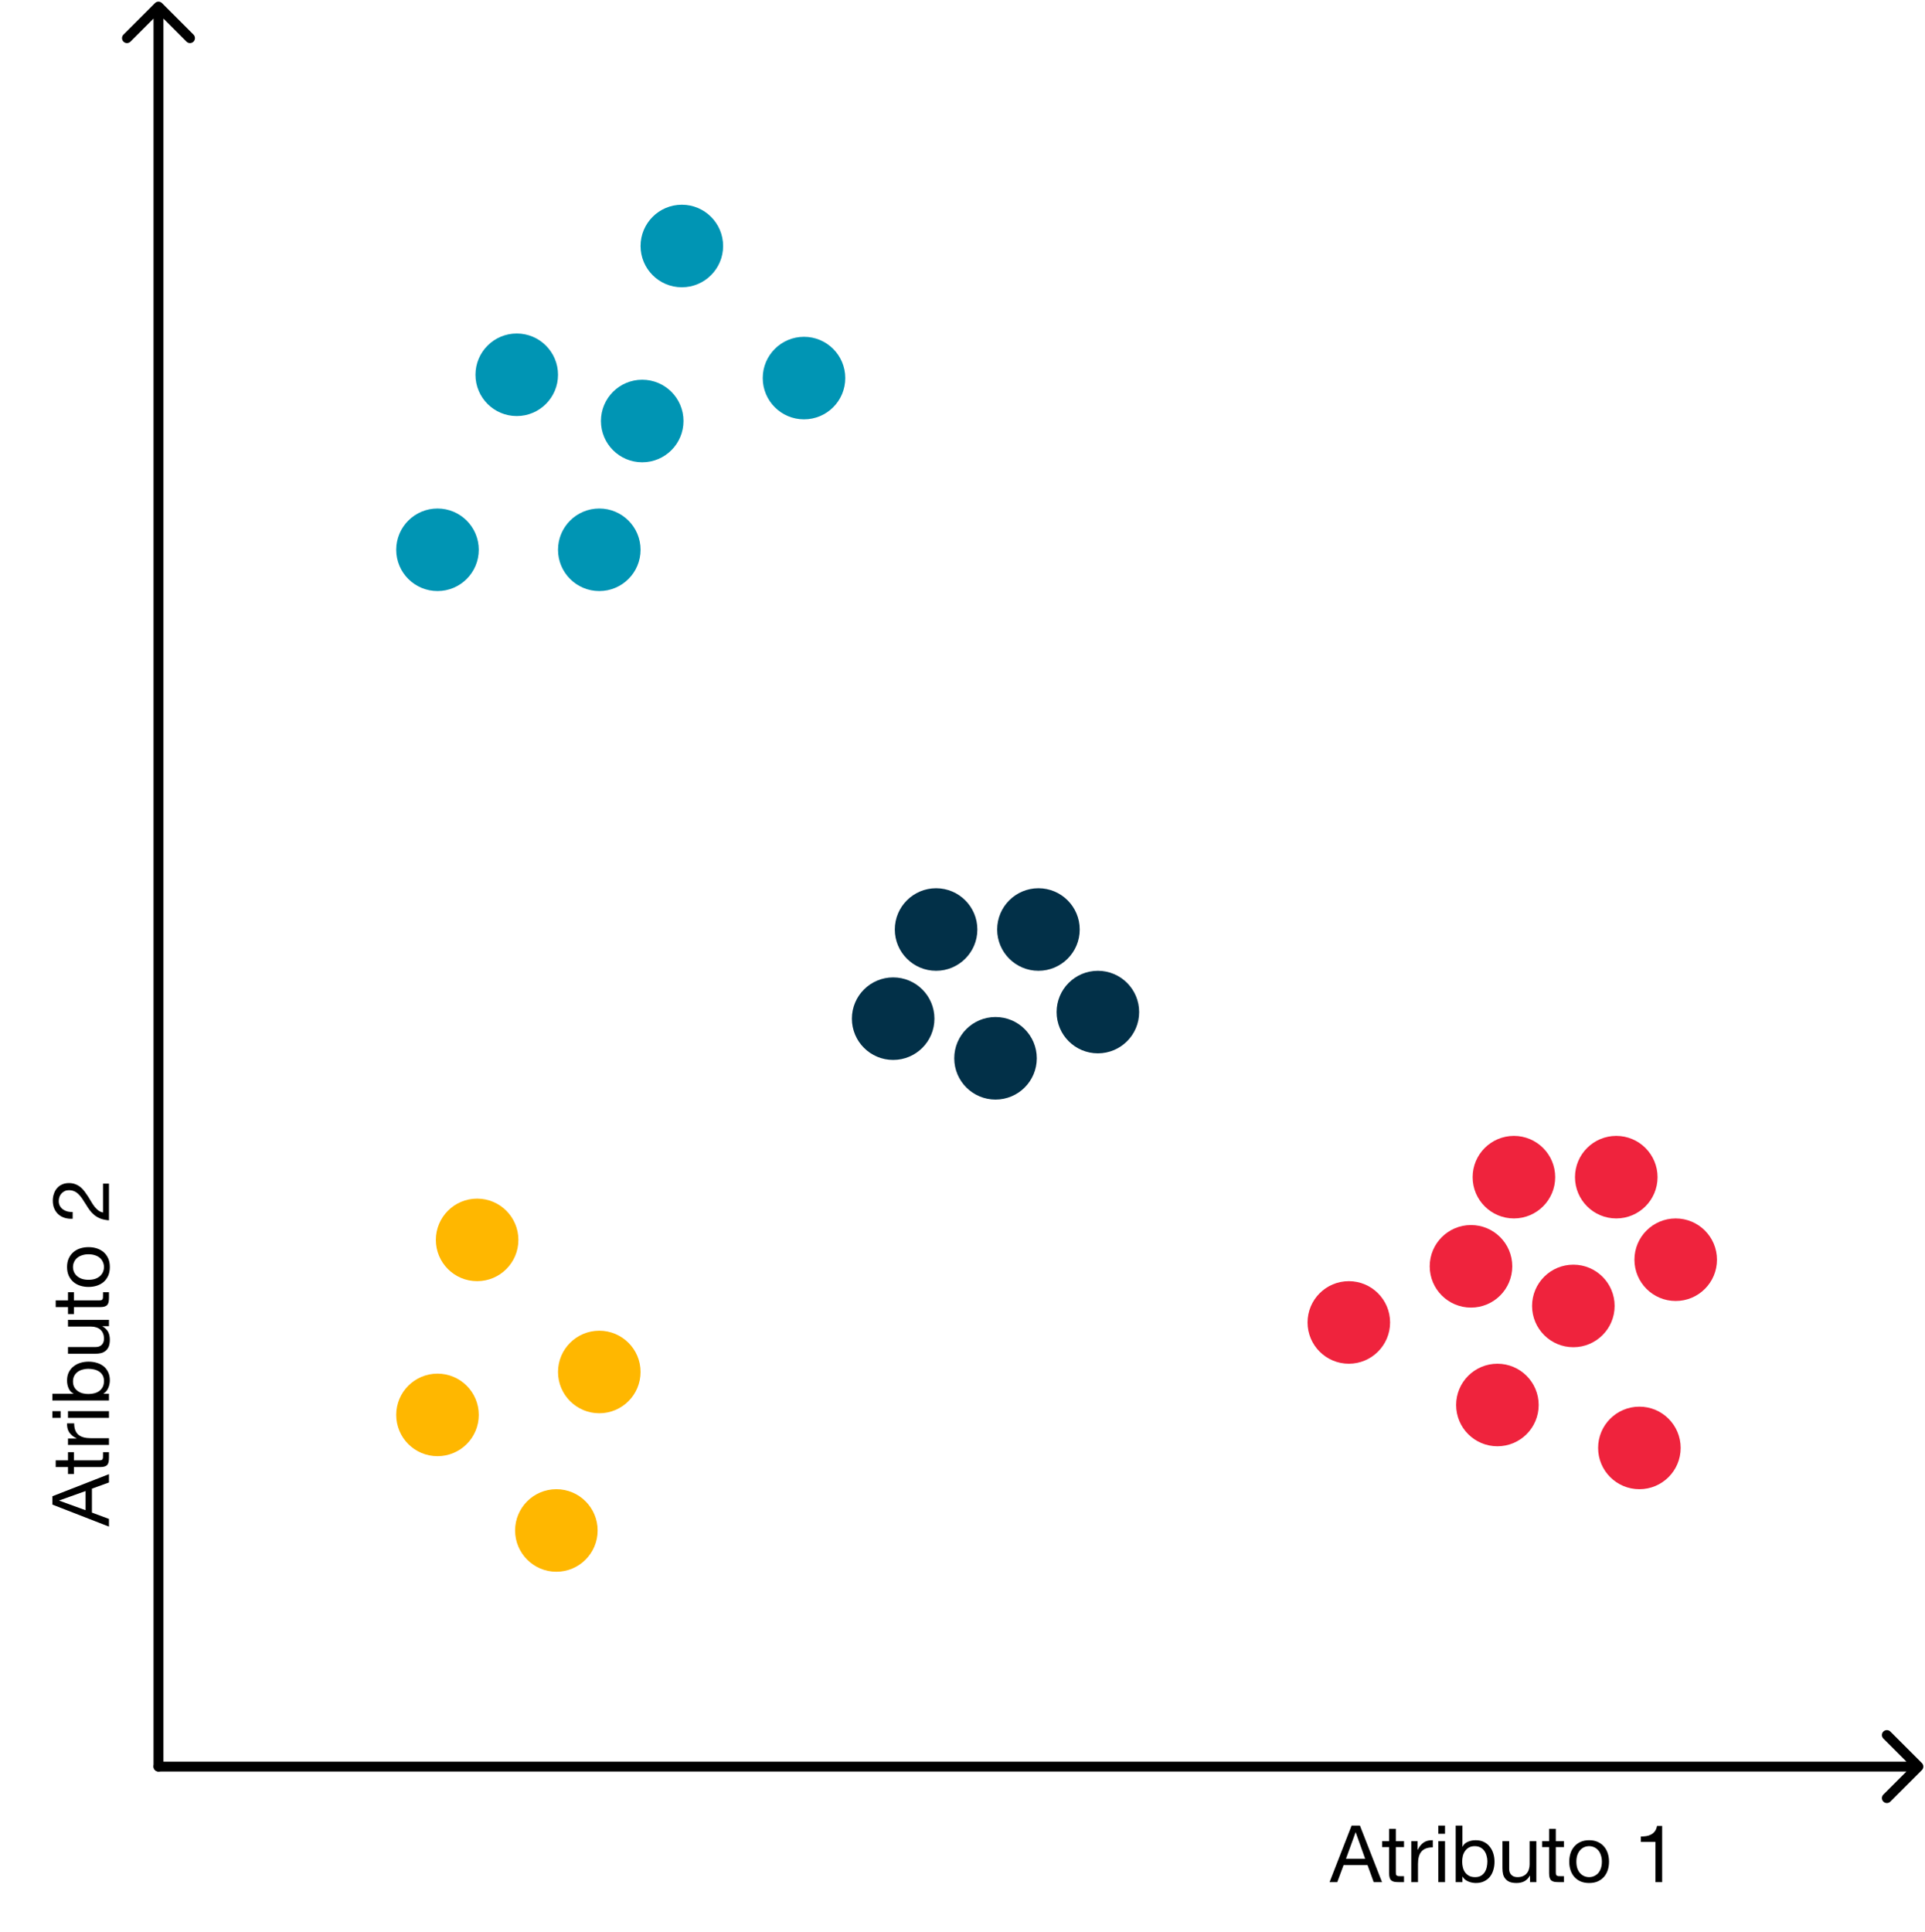 <?xml version="1.0" encoding="UTF-8" standalone="no"?>
<!DOCTYPE svg PUBLIC "-//W3C//DTD SVG 1.1//EN" "http://www.w3.org/Graphics/SVG/1.1/DTD/svg11.dtd">
<svg width="100%" height="100%" viewBox="0 0 583 585" version="1.1" xmlns="http://www.w3.org/2000/svg" xmlns:xlink="http://www.w3.org/1999/xlink" xml:space="preserve" xmlns:serif="http://www.serif.com/" style="fill-rule:evenodd;clip-rule:evenodd;stroke-linejoin:round;stroke-miterlimit:2;">
    <circle cx="132.5" cy="428.5" r="12.5" style="fill:rgb(255,183,0);"/>
    <circle cx="144.5" cy="375.5" r="12.5" style="fill:rgb(255,183,0);"/>
    <circle cx="181.5" cy="415.5" r="12.5" style="fill:rgb(255,183,0);"/>
    <circle cx="408.5" cy="400.5" r="12.5" style="fill:rgb(239,35,61);"/>
    <circle cx="453.5" cy="425.5" r="12.5" style="fill:rgb(239,35,61);"/>
    <circle cx="496.5" cy="438.5" r="12.5" style="fill:rgb(239,35,61);"/>
    <circle cx="194.5" cy="127.5" r="12.5" style="fill:rgb(0,149,180);"/>
    <circle cx="206.5" cy="74.5" r="12.5" style="fill:rgb(0,149,180);"/>
    <circle cx="243.5" cy="114.5" r="12.5" style="fill:rgb(0,149,180);"/>
    <circle cx="168.5" cy="463.5" r="12.5" style="fill:rgb(255,183,0);"/>
    <circle cx="332.5" cy="306.5" r="12.5" style="fill:rgb(2,48,72);"/>
    <circle cx="270.5" cy="308.5" r="12.5" style="fill:rgb(2,48,72);"/>
    <circle cx="301.5" cy="320.5" r="12.5" style="fill:rgb(2,48,72);"/>
    <circle cx="314.5" cy="281.5" r="12.5" style="fill:rgb(2,48,72);"/>
    <circle cx="283.5" cy="281.5" r="12.5" style="fill:rgb(2,48,72);"/>
    <circle cx="507.5" cy="381.5" r="12.5" style="fill:rgb(239,35,61);"/>
    <circle cx="445.5" cy="383.5" r="12.5" style="fill:rgb(239,35,61);"/>
    <circle cx="476.5" cy="395.5" r="12.5" style="fill:rgb(239,35,61);"/>
    <circle cx="489.5" cy="356.5" r="12.5" style="fill:rgb(239,35,61);"/>
    <circle cx="458.5" cy="356.5" r="12.5" style="fill:rgb(239,35,61);"/>
    <circle cx="132.5" cy="166.5" r="12.5" style="fill:rgb(0,149,180);"/>
    <circle cx="156.5" cy="113.5" r="12.5" style="fill:rgb(0,149,180);"/>
    <circle cx="181.5" cy="166.5" r="12.5" style="fill:rgb(0,149,180);"/>
    <path d="M49.061,0.939C48.475,0.354 47.525,0.354 46.939,0.939L37.393,10.485C36.808,11.071 36.808,12.021 37.393,12.607C37.979,13.192 38.929,13.192 39.515,12.607L48,4.121L56.485,12.607C57.071,13.192 58.021,13.192 58.607,12.607C59.192,12.021 59.192,11.071 58.607,10.485L49.061,0.939ZM46.5,535C46.5,535.828 47.172,536.5 48,536.5C48.828,536.5 49.5,535.828 49.5,535L46.5,535ZM46.5,2L46.5,535L49.5,535L49.5,2L46.5,2Z" style="fill-rule:nonzero;"/>
    <path d="M48,533.5C47.172,533.5 46.5,534.172 46.5,535C46.5,535.828 47.172,536.5 48,536.5L48,533.5ZM582.061,536.061C582.646,535.475 582.646,534.525 582.061,533.939L572.515,524.393C571.929,523.808 570.979,523.808 570.393,524.393C569.808,524.979 569.808,525.929 570.393,526.515L578.879,535L570.393,543.485C569.808,544.071 569.808,545.021 570.393,545.607C570.979,546.192 571.929,546.192 572.515,545.607L582.061,536.061ZM48,536.5L581,536.5L581,533.5L48,533.5L48,536.5Z" style="fill-rule:nonzero;"/>
    <path d="M407.637,562.92L410.541,554.928L410.589,554.928L413.445,562.92L407.637,562.92ZM409.341,552.864L402.668,570L404.997,570L406.917,564.84L414.165,564.84L416.036,570L418.557,570L411.861,552.864L409.341,552.864ZM422.743,557.592L422.743,553.872L420.703,553.872L420.703,557.592L418.591,557.592L418.591,559.392L420.703,559.392L420.703,567.288C420.703,567.864 420.759,568.328 420.871,568.68C420.983,569.032 421.151,569.304 421.375,569.496C421.615,569.688 421.919,569.824 422.287,569.904C422.671,569.968 423.127,570 423.655,570L425.215,570L425.215,568.2L424.279,568.2C423.959,568.2 423.695,568.192 423.487,568.176C423.295,568.144 423.143,568.088 423.031,568.008C422.919,567.928 422.839,567.816 422.791,567.672C422.759,567.528 422.743,567.336 422.743,567.096L422.743,559.392L425.215,559.392L425.215,557.592L422.743,557.592ZM427.409,557.592L427.409,570L429.449,570L429.449,564.48C429.449,563.68 429.529,562.976 429.689,562.368C429.849,561.744 430.105,561.216 430.457,560.784C430.809,560.352 431.273,560.024 431.849,559.8C432.425,559.576 433.121,559.464 433.937,559.464L433.937,557.304C432.833,557.272 431.921,557.496 431.201,557.976C430.481,558.456 429.873,559.2 429.377,560.208L429.329,560.208L429.329,557.592L427.409,557.592ZM437.634,555.36L437.634,552.864L435.594,552.864L435.594,555.36L437.634,555.36ZM435.594,557.592L435.594,570L437.634,570L437.634,557.592L435.594,557.592ZM440.866,552.864L440.866,570L442.906,570L442.906,568.344L442.954,568.344C443.178,568.712 443.45,569.024 443.77,569.28C444.106,569.52 444.458,569.712 444.826,569.856C445.194,570 445.562,570.104 445.93,570.168C446.314,570.232 446.658,570.264 446.962,570.264C447.906,570.264 448.73,570.096 449.434,569.76C450.154,569.424 450.746,568.968 451.21,568.392C451.69,567.8 452.042,567.112 452.266,566.328C452.506,565.544 452.626,564.712 452.626,563.832C452.626,562.952 452.506,562.12 452.266,561.336C452.026,560.552 451.666,559.864 451.186,559.272C450.722,558.664 450.13,558.184 449.41,557.832C448.706,557.48 447.874,557.304 446.914,557.304C446.05,557.304 445.258,557.464 444.538,557.784C443.818,558.088 443.29,558.584 442.954,559.272L442.906,559.272L442.906,552.864L440.866,552.864ZM450.466,563.688C450.466,564.296 450.402,564.888 450.274,565.464C450.146,566.04 449.938,566.552 449.65,567C449.362,567.448 448.978,567.808 448.498,568.08C448.034,568.352 447.45,568.488 446.746,568.488C446.042,568.488 445.442,568.36 444.946,568.104C444.45,567.832 444.042,567.48 443.722,567.048C443.418,566.616 443.194,566.12 443.05,565.56C442.906,564.984 442.834,564.392 442.834,563.784C442.834,563.208 442.898,562.64 443.026,562.08C443.17,561.52 443.394,561.024 443.698,560.592C444.002,560.144 444.394,559.784 444.874,559.512C445.354,559.24 445.938,559.104 446.626,559.104C447.282,559.104 447.85,559.232 448.33,559.488C448.826,559.744 449.226,560.088 449.53,560.52C449.85,560.952 450.082,561.448 450.226,562.008C450.386,562.552 450.466,563.112 450.466,563.688ZM465.292,570L465.292,557.592L463.252,557.592L463.252,564.6C463.252,565.16 463.172,565.68 463.012,566.16C462.868,566.624 462.644,567.032 462.34,567.384C462.036,567.736 461.652,568.008 461.188,568.2C460.74,568.392 460.204,568.488 459.58,568.488C458.796,568.488 458.18,568.264 457.732,567.816C457.284,567.368 457.06,566.76 457.06,565.992L457.06,557.592L455.02,557.592L455.02,565.752C455.02,566.424 455.084,567.04 455.212,567.6C455.356,568.144 455.596,568.616 455.932,569.016C456.268,569.416 456.708,569.728 457.252,569.952C457.796,570.16 458.476,570.264 459.292,570.264C460.204,570.264 460.996,570.088 461.668,569.736C462.34,569.368 462.892,568.8 463.324,568.032L463.372,568.032L463.372,570L465.292,570ZM471.188,557.592L471.188,553.872L469.148,553.872L469.148,557.592L467.036,557.592L467.036,559.392L469.148,559.392L469.148,567.288C469.148,567.864 469.204,568.328 469.316,568.68C469.428,569.032 469.596,569.304 469.82,569.496C470.06,569.688 470.364,569.824 470.732,569.904C471.116,569.968 471.572,570 472.1,570L473.66,570L473.66,568.2L472.724,568.2C472.404,568.2 472.14,568.192 471.932,568.176C471.74,568.144 471.588,568.088 471.476,568.008C471.364,567.928 471.284,567.816 471.236,567.672C471.204,567.528 471.188,567.336 471.188,567.096L471.188,559.392L473.66,559.392L473.66,557.592L471.188,557.592ZM477.415,563.808C477.415,563.056 477.511,562.392 477.703,561.816C477.911,561.224 478.191,560.728 478.543,560.328C478.895,559.928 479.303,559.624 479.767,559.416C480.247,559.208 480.751,559.104 481.279,559.104C481.807,559.104 482.303,559.208 482.767,559.416C483.247,559.624 483.663,559.928 484.015,560.328C484.367,560.728 484.639,561.224 484.831,561.816C485.039,562.392 485.143,563.056 485.143,563.808C485.143,564.56 485.039,565.232 484.831,565.824C484.639,566.4 484.367,566.888 484.015,567.288C483.663,567.672 483.247,567.968 482.767,568.176C482.303,568.384 481.807,568.488 481.279,568.488C480.751,568.488 480.247,568.384 479.767,568.176C479.303,567.968 478.895,567.672 478.543,567.288C478.191,566.888 477.911,566.4 477.703,565.824C477.511,565.232 477.415,564.56 477.415,563.808ZM475.255,563.808C475.255,564.72 475.383,565.568 475.639,566.352C475.895,567.136 476.279,567.824 476.791,568.416C477.303,568.992 477.935,569.448 478.687,569.784C479.439,570.104 480.303,570.264 481.279,570.264C482.271,570.264 483.135,570.104 483.871,569.784C484.623,569.448 485.255,568.992 485.767,568.416C486.279,567.824 486.663,567.136 486.919,566.352C487.175,565.568 487.303,564.72 487.303,563.808C487.303,562.896 487.175,562.048 486.919,561.264C486.663,560.464 486.279,559.776 485.767,559.2C485.255,558.608 484.623,558.144 483.871,557.808C483.135,557.472 482.271,557.304 481.279,557.304C480.303,557.304 479.439,557.472 478.687,557.808C477.935,558.144 477.303,558.608 476.791,559.2C476.279,559.776 475.895,560.464 475.639,561.264C475.383,562.048 475.255,562.896 475.255,563.808ZM503.396,570L503.396,552.984L501.836,552.984C501.724,553.624 501.516,554.152 501.212,554.568C500.908,554.984 500.532,555.312 500.084,555.552C499.652,555.792 499.164,555.96 498.62,556.056C498.076,556.136 497.516,556.176 496.94,556.176L496.94,557.808L501.356,557.808L501.356,570L503.396,570Z" style="fill-rule:nonzero;"/>
    <path d="M25.92,457.363L17.928,454.459L17.928,454.411L25.92,451.555L25.92,457.363ZM15.864,455.659L33,462.332L33,460.003L27.84,458.083L27.84,450.835L33,448.964L33,446.443L15.864,453.139L15.864,455.659ZM20.592,442.257L16.872,442.257L16.872,444.297L20.592,444.297L20.592,446.409L22.392,446.409L22.392,444.297L30.288,444.297C30.864,444.297 31.328,444.241 31.68,444.129C32.032,444.017 32.304,443.849 32.496,443.625C32.688,443.385 32.824,443.081 32.904,442.713C32.968,442.329 33,441.873 33,441.345L33,439.785L31.2,439.785L31.2,440.721C31.2,441.041 31.192,441.305 31.176,441.513C31.144,441.705 31.088,441.857 31.008,441.969C30.928,442.081 30.816,442.161 30.672,442.209C30.528,442.241 30.336,442.257 30.096,442.257L22.392,442.257L22.392,439.785L20.592,439.785L20.592,442.257ZM20.592,437.591L33,437.591L33,435.551L27.48,435.551C26.68,435.551 25.976,435.471 25.368,435.311C24.744,435.151 24.216,434.895 23.784,434.543C23.352,434.191 23.024,433.727 22.8,433.151C22.576,432.575 22.464,431.879 22.464,431.063L20.304,431.063C20.272,432.167 20.496,433.079 20.976,433.799C21.456,434.519 22.2,435.127 23.208,435.623L23.208,435.671L20.592,435.671L20.592,437.591ZM18.36,427.366L15.864,427.366L15.864,429.406L18.36,429.406L18.36,427.366ZM20.592,429.406L33,429.406L33,427.366L20.592,427.366L20.592,429.406ZM15.864,424.134L33,424.134L33,422.094L31.344,422.094L31.344,422.046C31.712,421.822 32.024,421.55 32.28,421.23C32.52,420.894 32.712,420.542 32.856,420.174C33,419.806 33.104,419.438 33.168,419.07C33.232,418.686 33.264,418.342 33.264,418.038C33.264,417.094 33.096,416.27 32.76,415.566C32.424,414.846 31.968,414.254 31.392,413.79C30.8,413.31 30.112,412.958 29.328,412.734C28.544,412.494 27.712,412.374 26.832,412.374C25.952,412.374 25.12,412.494 24.336,412.734C23.552,412.974 22.864,413.334 22.272,413.814C21.664,414.278 21.184,414.87 20.832,415.59C20.48,416.294 20.304,417.126 20.304,418.086C20.304,418.95 20.464,419.742 20.784,420.462C21.088,421.182 21.584,421.71 22.272,422.046L22.272,422.094L15.864,422.094L15.864,424.134ZM26.688,414.534C27.296,414.534 27.888,414.598 28.464,414.726C29.04,414.854 29.552,415.062 30,415.35C30.448,415.638 30.808,416.022 31.08,416.502C31.352,416.966 31.488,417.55 31.488,418.254C31.488,418.958 31.36,419.558 31.104,420.054C30.832,420.55 30.48,420.958 30.048,421.278C29.616,421.582 29.12,421.806 28.56,421.95C27.984,422.094 27.392,422.166 26.784,422.166C26.208,422.166 25.64,422.102 25.08,421.974C24.52,421.83 24.024,421.606 23.592,421.302C23.144,420.998 22.784,420.606 22.512,420.126C22.24,419.646 22.104,419.062 22.104,418.374C22.104,417.718 22.232,417.15 22.488,416.67C22.744,416.174 23.088,415.774 23.52,415.47C23.952,415.15 24.448,414.918 25.008,414.774C25.552,414.614 26.112,414.534 26.688,414.534ZM33,399.708L20.592,399.708L20.592,401.748L27.6,401.748C28.16,401.748 28.68,401.828 29.16,401.988C29.624,402.132 30.032,402.356 30.384,402.66C30.736,402.964 31.008,403.348 31.2,403.812C31.392,404.26 31.488,404.796 31.488,405.42C31.488,406.204 31.264,406.82 30.816,407.268C30.368,407.716 29.76,407.94 28.992,407.94L20.592,407.94L20.592,409.98L28.752,409.98C29.424,409.98 30.04,409.916 30.6,409.788C31.144,409.644 31.616,409.404 32.016,409.068C32.416,408.732 32.728,408.292 32.952,407.748C33.16,407.204 33.264,406.524 33.264,405.708C33.264,404.796 33.088,404.004 32.736,403.332C32.368,402.66 31.8,402.108 31.032,401.676L31.032,401.628L33,401.628L33,399.708ZM20.592,393.812L16.872,393.812L16.872,395.852L20.592,395.852L20.592,397.964L22.392,397.964L22.392,395.852L30.288,395.852C30.864,395.852 31.328,395.796 31.68,395.684C32.032,395.572 32.304,395.404 32.496,395.18C32.688,394.94 32.824,394.636 32.904,394.268C32.968,393.884 33,393.428 33,392.9L33,391.34L31.2,391.34L31.2,392.276C31.2,392.596 31.192,392.86 31.176,393.068C31.144,393.26 31.088,393.412 31.008,393.524C30.928,393.636 30.816,393.716 30.672,393.764C30.528,393.796 30.336,393.812 30.096,393.812L22.392,393.812L22.392,391.34L20.592,391.34L20.592,393.812ZM26.808,387.585C26.056,387.585 25.392,387.489 24.816,387.297C24.224,387.089 23.728,386.809 23.328,386.457C22.928,386.105 22.624,385.697 22.416,385.233C22.208,384.753 22.104,384.249 22.104,383.721C22.104,383.193 22.208,382.697 22.416,382.233C22.624,381.753 22.928,381.337 23.328,380.985C23.728,380.633 24.224,380.361 24.816,380.169C25.392,379.961 26.056,379.857 26.808,379.857C27.56,379.857 28.232,379.961 28.824,380.169C29.4,380.361 29.888,380.633 30.288,380.985C30.672,381.337 30.968,381.753 31.176,382.233C31.384,382.697 31.488,383.193 31.488,383.721C31.488,384.249 31.384,384.753 31.176,385.233C30.968,385.697 30.672,386.105 30.288,386.457C29.888,386.809 29.4,387.089 28.824,387.297C28.232,387.489 27.56,387.585 26.808,387.585ZM26.808,389.745C27.72,389.745 28.568,389.617 29.352,389.361C30.136,389.105 30.824,388.721 31.416,388.209C31.992,387.697 32.448,387.065 32.784,386.313C33.104,385.561 33.264,384.697 33.264,383.721C33.264,382.729 33.104,381.865 32.784,381.129C32.448,380.377 31.992,379.745 31.416,379.233C30.824,378.721 30.136,378.337 29.352,378.081C28.568,377.825 27.72,377.697 26.808,377.697C25.896,377.697 25.048,377.825 24.264,378.081C23.464,378.337 22.776,378.721 22.2,379.233C21.608,379.745 21.144,380.377 20.808,381.129C20.472,381.865 20.304,382.729 20.304,383.721C20.304,384.697 20.472,385.561 20.808,386.313C21.144,387.065 21.608,387.697 22.2,388.209C22.776,388.721 23.464,389.105 24.264,389.361C25.048,389.617 25.896,389.745 26.808,389.745ZM22.008,369.092L22.008,367.052C21.496,367.068 20.992,367.02 20.496,366.908C19.984,366.78 19.528,366.58 19.128,366.308C18.728,366.036 18.408,365.692 18.168,365.276C17.912,364.844 17.784,364.332 17.784,363.74C17.784,363.292 17.856,362.868 18,362.468C18.144,362.068 18.352,361.724 18.624,361.436C18.896,361.132 19.224,360.892 19.608,360.716C19.976,360.54 20.392,360.452 20.856,360.452C21.448,360.452 21.968,360.548 22.416,360.74C22.864,360.916 23.28,361.188 23.664,361.556C24.048,361.908 24.432,362.356 24.816,362.9C25.184,363.444 25.592,364.076 26.04,364.796C26.392,365.388 26.768,365.956 27.168,366.5C27.568,367.044 28.032,367.532 28.56,367.964C29.088,368.396 29.712,368.756 30.432,369.044C31.136,369.316 31.992,369.492 33,369.572L33,358.46L31.2,358.46L31.2,367.196C30.672,367.1 30.208,366.9 29.808,366.596C29.392,366.276 29.008,365.9 28.656,365.468C28.304,365.02 27.976,364.532 27.672,364.004C27.352,363.476 27.032,362.948 26.712,362.42C26.376,361.892 26.024,361.38 25.656,360.884C25.288,360.388 24.88,359.948 24.432,359.564C23.968,359.18 23.448,358.876 22.872,358.652C22.296,358.412 21.632,358.292 20.88,358.292C20.08,358.292 19.376,358.436 18.768,358.724C18.16,358.996 17.656,359.372 17.256,359.852C16.84,360.332 16.528,360.9 16.32,361.556C16.096,362.196 15.984,362.884 15.984,363.62C15.984,364.516 16.136,365.316 16.44,366.02C16.744,366.724 17.168,367.316 17.712,367.796C18.24,368.26 18.872,368.604 19.608,368.828C20.344,369.052 21.144,369.14 22.008,369.092Z" style="fill-rule:nonzero;"/>
</svg>
